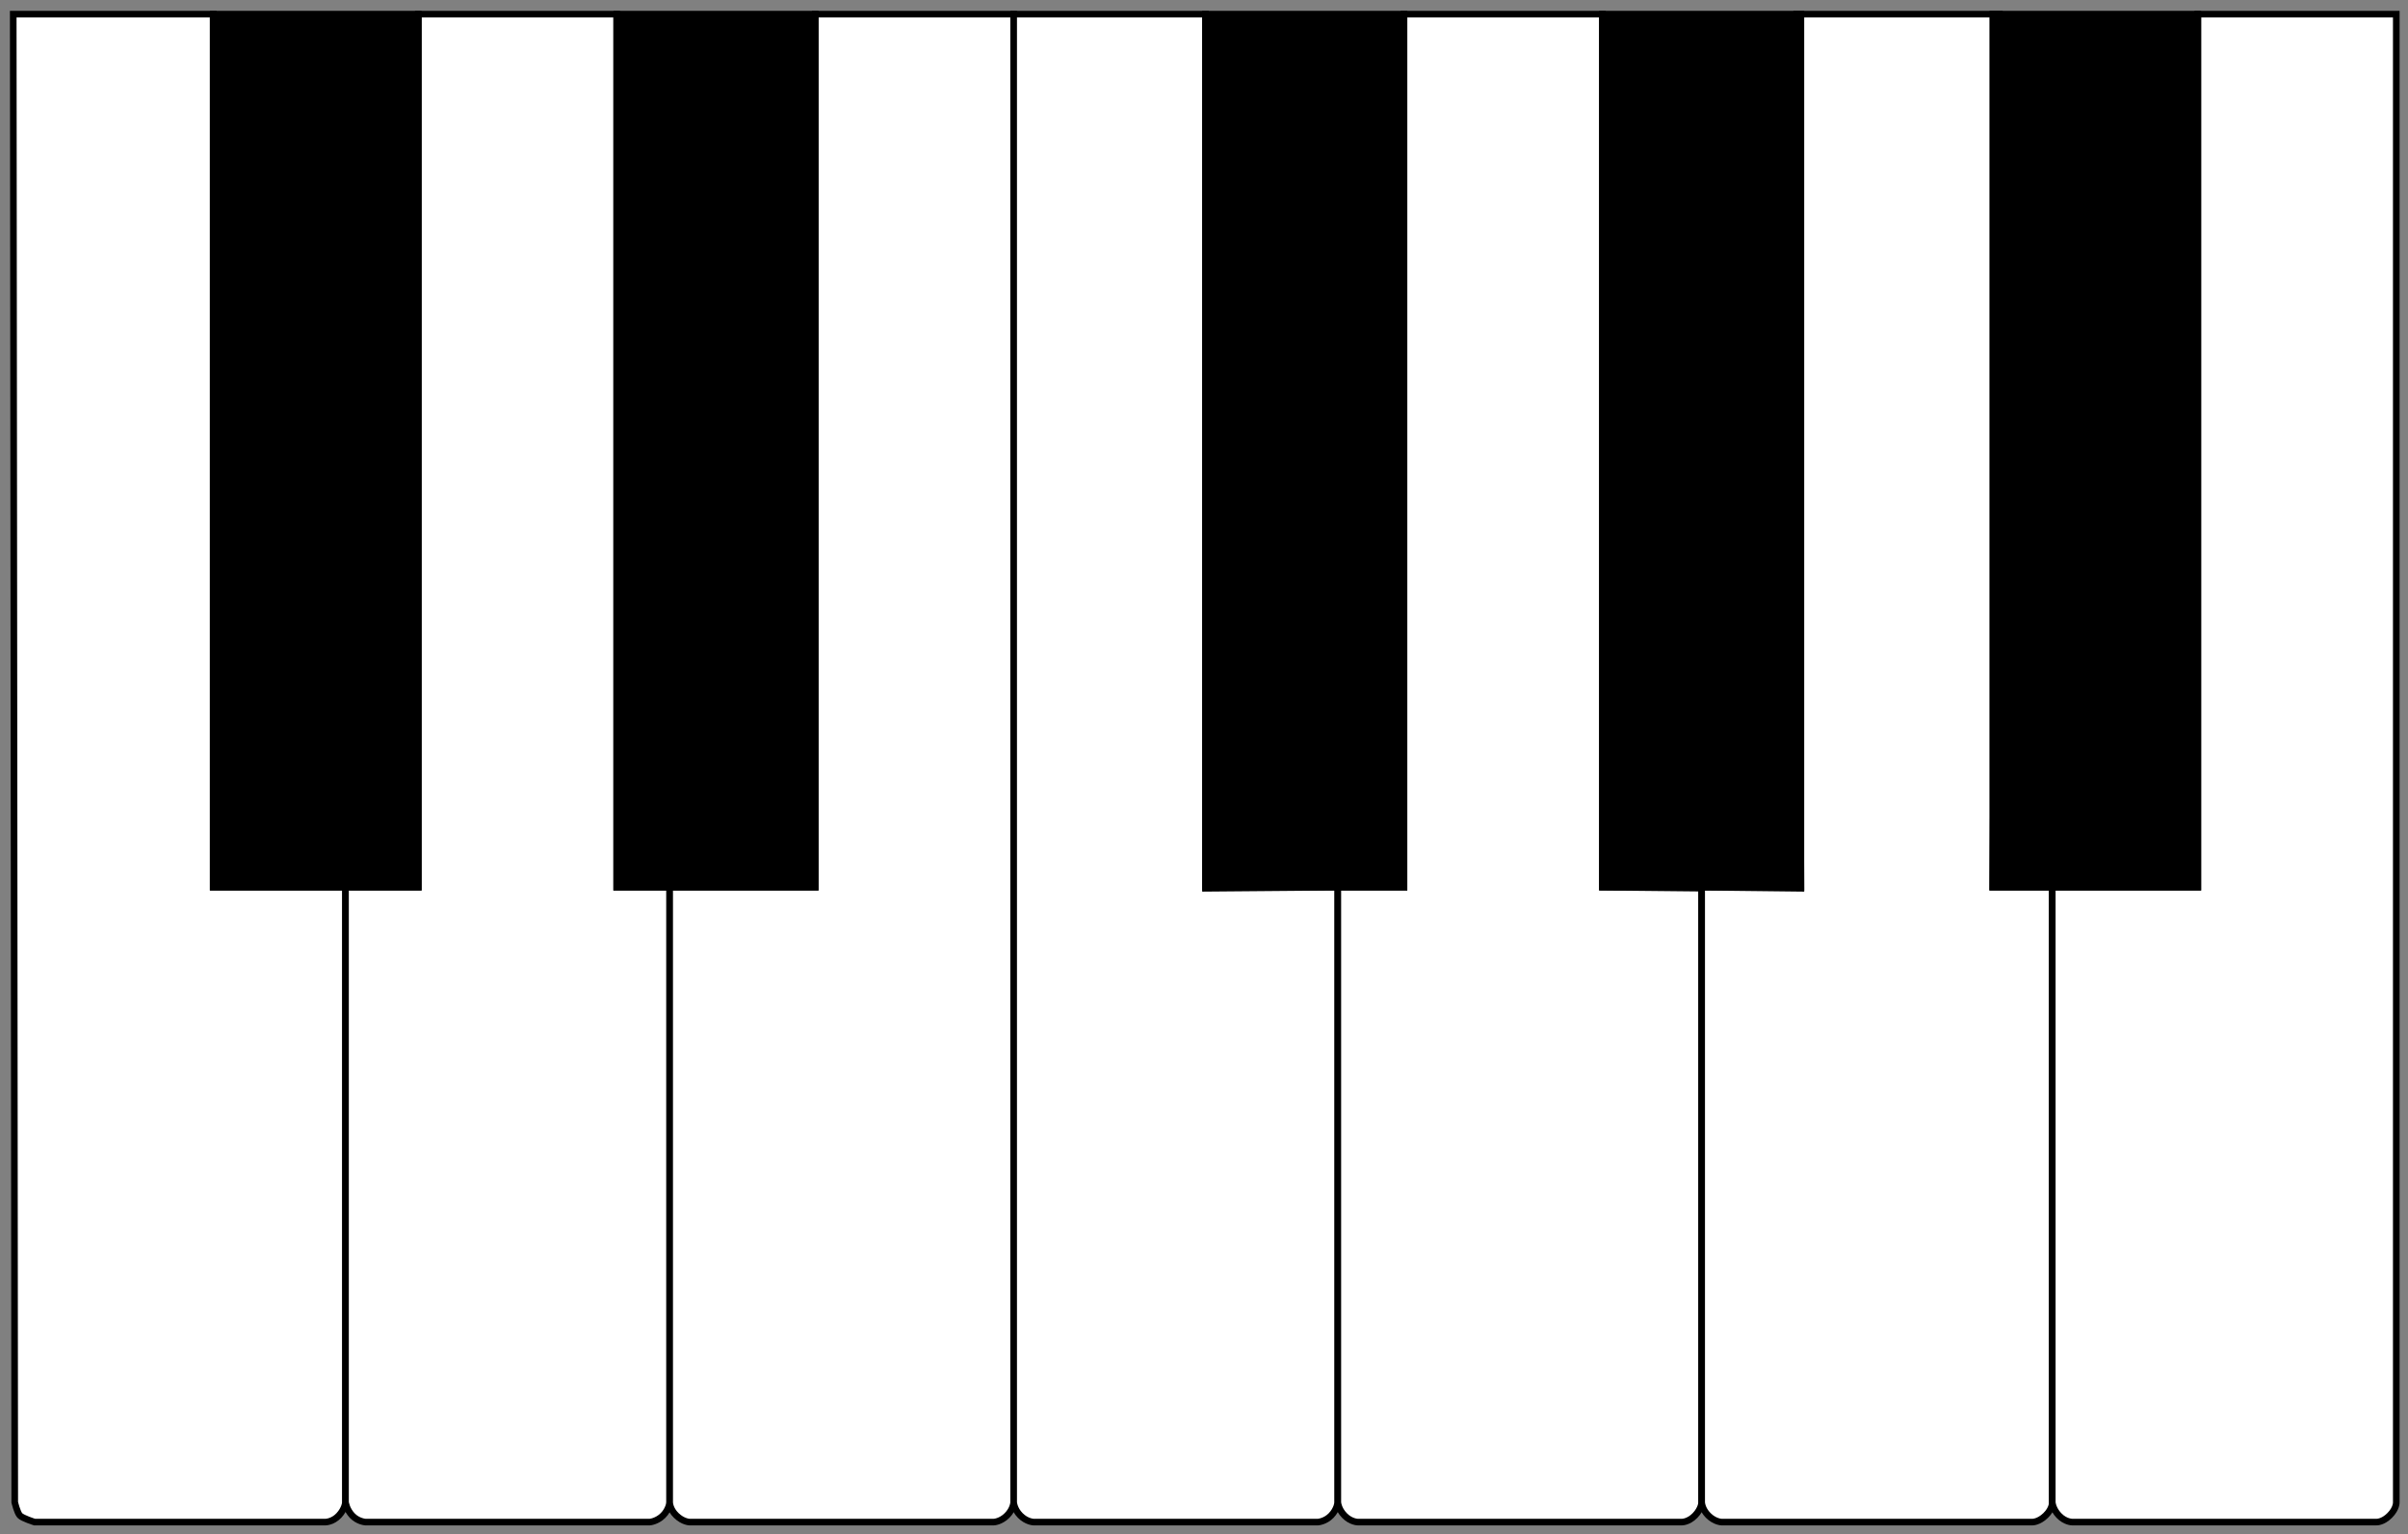 <svg version="1.1" id="keyboard" xmlns="http://www.w3.org/2000/svg" xmlns:xlink="http://www.w3.org/1999/xlink" x="0px" y="0px"
	 width="364px" height="232px" viewBox="0 0 364 232" enable-background="new 0 0 364 232" xml:space="preserve">
<rect x="0" y="0" width="364" height="232" fill="#808080" stroke="none"/>
<path id="C" fill="#FFFFFF" stroke="#000000" stroke-miterlimit="10" d="M2,2.139l0.228,225c0,0,0.366,1.563,0.772,2
	s2.228,1,2.228,1h44c0,0,1.078-0.015,2-1s1-2,1-2v-93h-20v-132H2z"/>
<path id="D" fill="#FFFFFF" stroke="#000000" stroke-miterlimit="10" d="M93.218,2.139v132h8.009v93c0,0-0.078,1.079-1,2
	s-2,1-2,1h-43c0,0-1.141-0.077-2-1s-1-2-1-2v-93h11v-132H93.218z"/>
<path id="E" fill="#FFFFFF" stroke="#000000" stroke-miterlimit="10" d="M153.228,2.139v225c0,0-0.031,1.032-1,2s-2,1-2,1
	h-46c0,0-0.984-0.015-2-1s-1-2-1-2v-93h22v-132H153.228z"/>
<path id="F" fill="#FFFFFF" stroke="#000000" stroke-miterlimit="10" d="M153.228,2.139v225c0,0,0.047,1.032,1,2s2,1,2,1h43
	c0,0,1.097-0.061,2-1s1-2,1-2v-93l-20,0.17V2.139H153.228z"/>
<path id="G" fill="#FFFFFF" stroke="#000000" stroke-miterlimit="10" d="M242.228,2.139v132l15,0.152v92.848
	c0,0-0.01,0.972-1,2c-0.99,1.028-2,1-2,1h-49c0,0-1.048-0.013-2-1s-1-2-1-2v-93h10v-132H242.228z"/>
<path id="A" fill="#FFFFFF" stroke="#000000" stroke-miterlimit="10" d="M302.228,2.139l-1,132h9v93c0,0,0.062,0.969-1,2
	s-2,1-2,1h-47c0,0-1.018-0.021-2-1c-0.982-0.979-1-2-1-2v-93l15,0.17L271.586,2.139H302.228z"/>
<path id="B" fill="#FFFFFF" stroke="#000000" stroke-miterlimit="10" d="M362.228,2.139v225c0,0,0.062,0.938-1,2s-2,1-2,1
	h-46c0,0-1.047,0.001-2-1s-1-2-1-2v-93h22v-132H362.228z"/>
<rect id="C#" x="32.228" y="2.139" stroke="#000000" stroke-miterlimit="10" width="31" height="132"/>
<rect id="D#" x="93.228" y="2.139" stroke="#000000" stroke-miterlimit="10" width="30" height="132"/>
<rect id="F#" x="182.228" y="2.139" stroke="#000000" stroke-miterlimit="10" width="30" height="132"/>
<rect id="G#" x="242.228" y="2.139" stroke="#000000" stroke-miterlimit="10" width="30" height="132"/>
<rect id="A#" x="301.228" y="2.139" stroke="#000000" stroke-miterlimit="10" width="31" height="132"/>
</svg>

